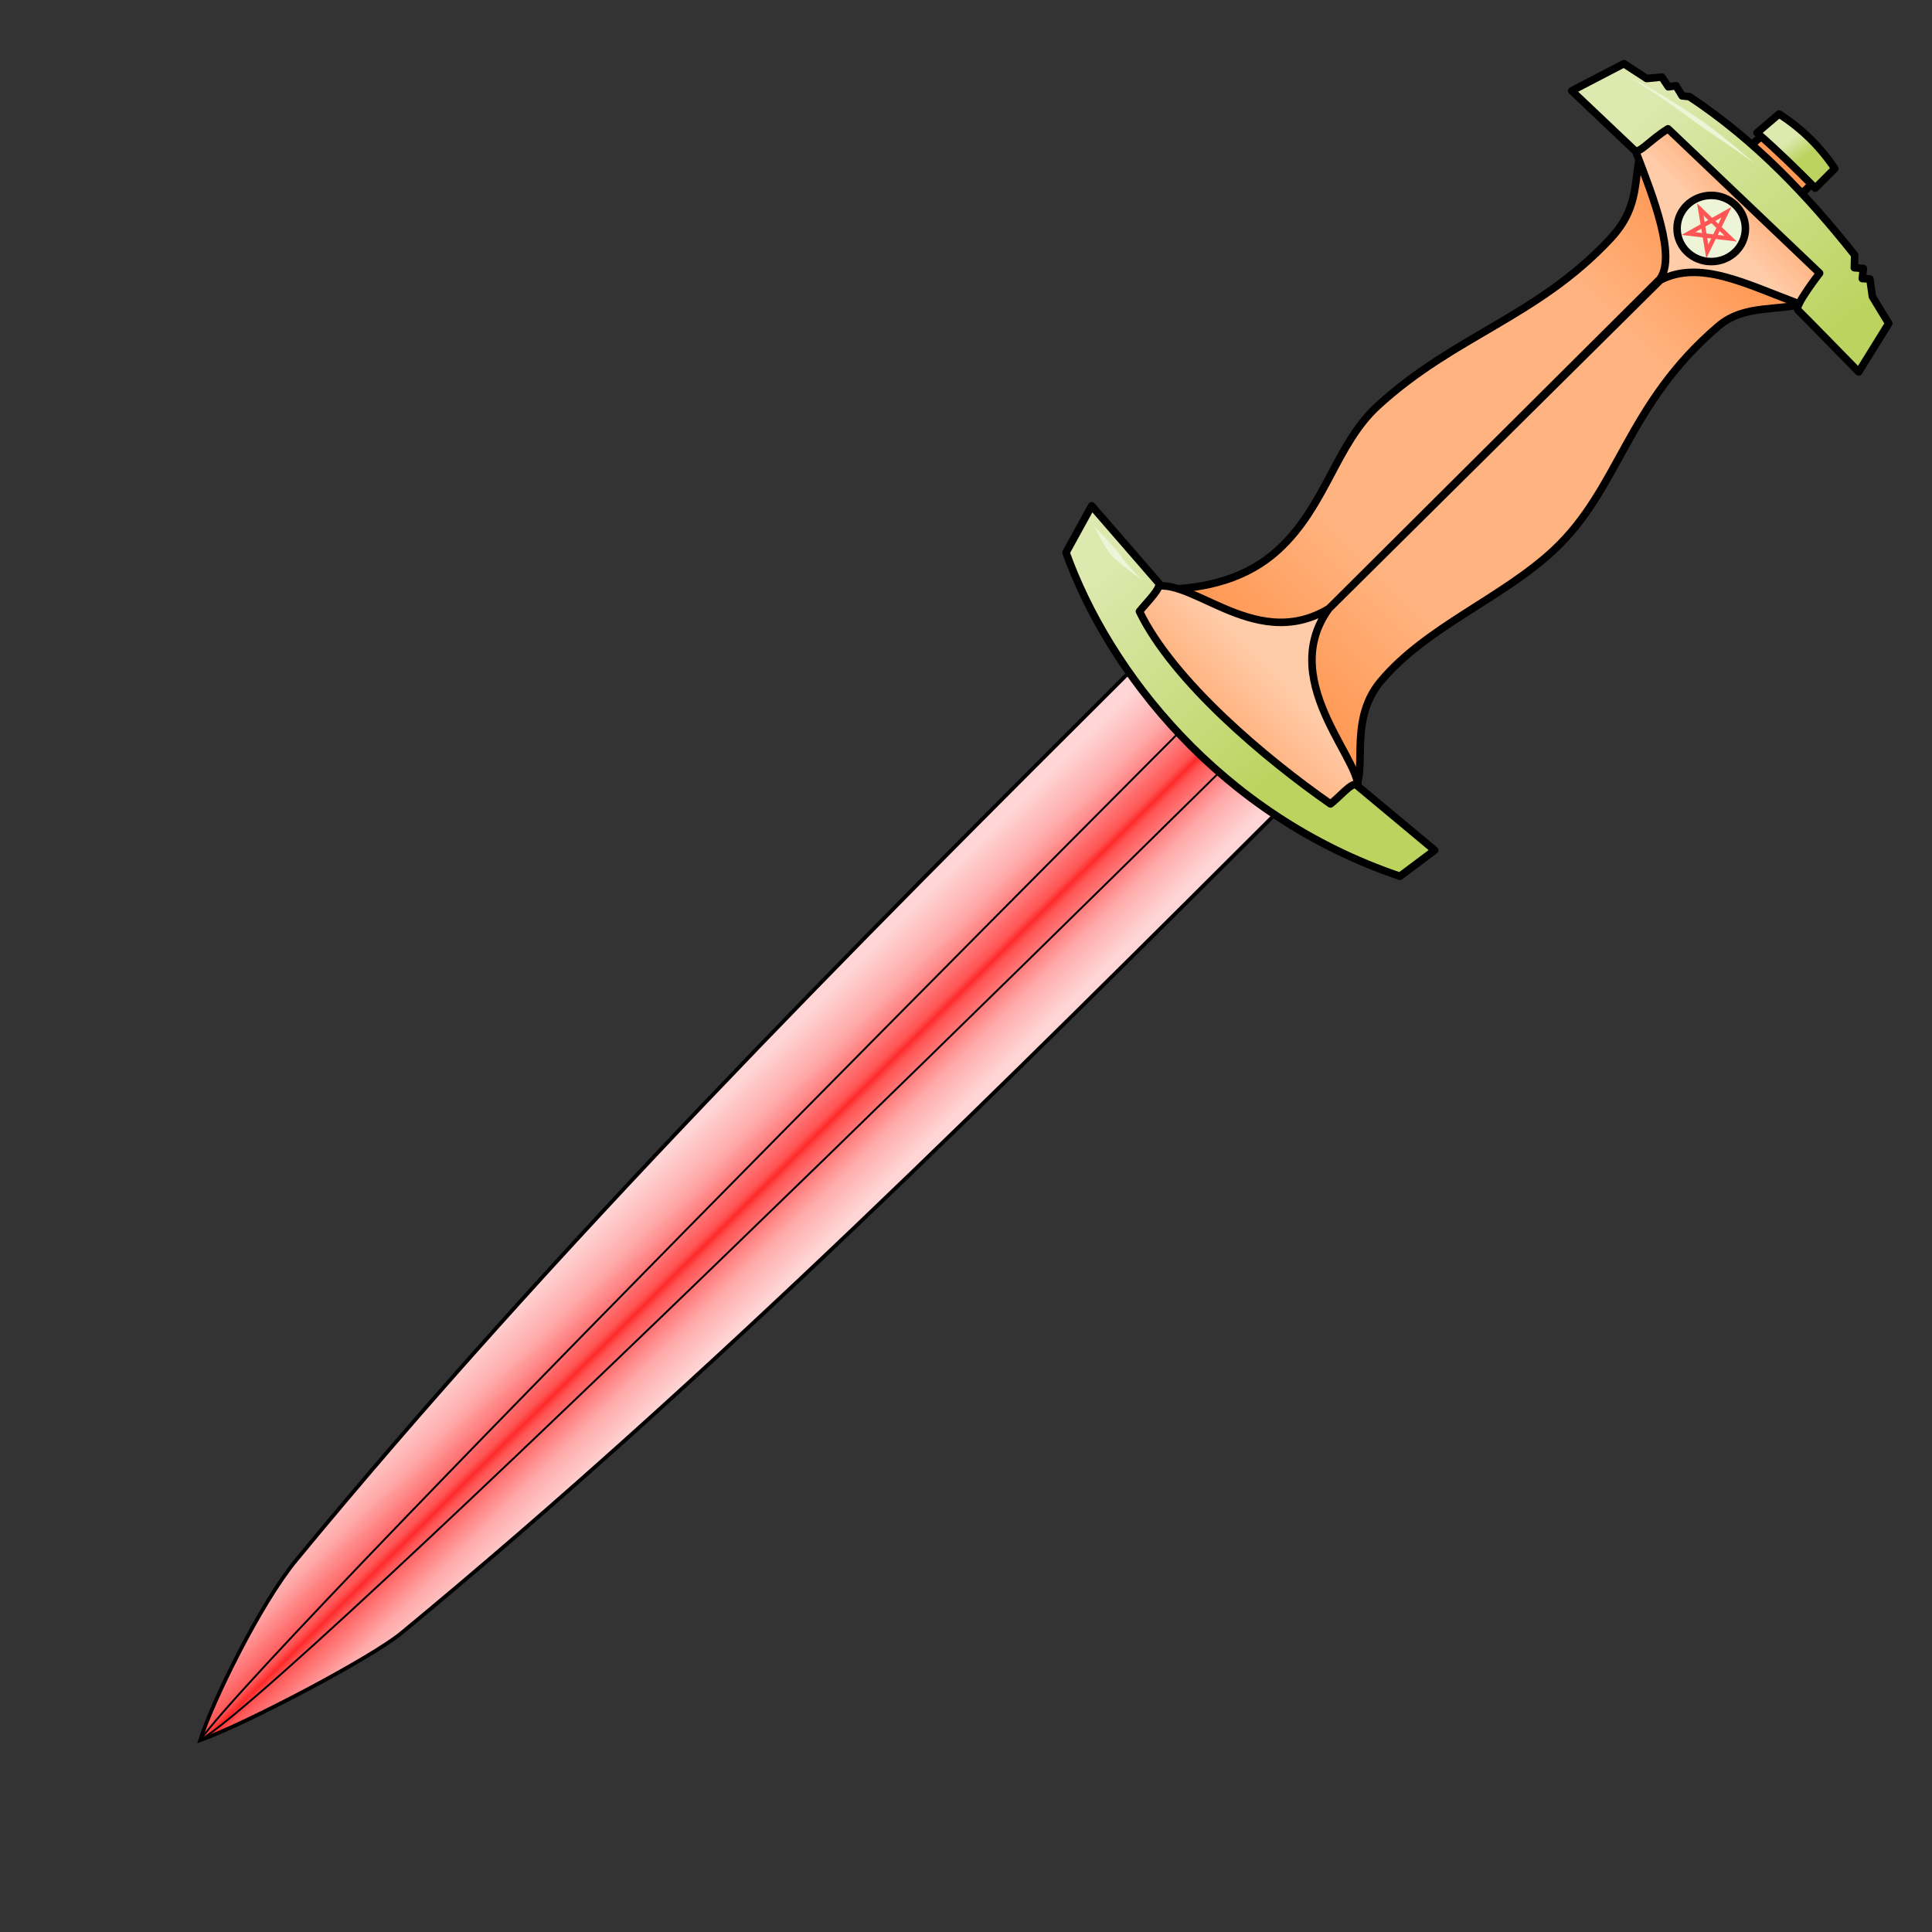 <?xml version="1.0" encoding="UTF-8"?>
<svg cursor="default" version="1.1" viewBox="0 0 256 256" xmlns="http://www.w3.org/2000/svg" xmlns:cc="http://creativecommons.org/ns#" xmlns:dc="http://purl.org/dc/elements/1.1/" xmlns:rdf="http://www.w3.org/1999/02/22-rdf-syntax-ns#" xmlns:xlink="http://www.w3.org/1999/xlink">
 <rect x="0" y="0" width="256" height="256" fill="#333333" stroke="none"/>
 <defs>
  <linearGradient id="innoGrad1" x1="96.264" x2="112.65" y1="163.34" y2="179.91" gradientTransform="translate(-1.085,-17.356)" gradientUnits="userSpaceOnUse">
   <stop stop-color="#ffd5d5" offset="0"/>
   <stop stop-color="#faa" offset=".233"/>
   <stop stop-color="#f55" offset=".488"/>
   <stop stop-color="#ff2a2a" offset=".527"/>
   <stop stop-color="#f55" offset=".568"/>
   <stop stop-color="#faa" offset=".793"/>
   <stop stop-color="#ffd5d5" offset="1"/>
  </linearGradient>
  <linearGradient id="innoGrad3" x1="169.22" x2="227.39" y1="105.49" y2="48.678" gradientTransform="translate(-1.085,-17.356)" gradientUnits="userSpaceOnUse">
   <stop stop-color="#f95" offset="0"/>
   <stop stop-color="#ffb380" offset=".238"/>
   <stop stop-color="#ffb380" offset=".797"/>
   <stop stop-color="#f95" offset="1"/>
  </linearGradient>
  <linearGradient id="innoGrad4" x1="162.52" x2="232.32" y1="111.51" y2="42.957" gradientTransform="translate(-1.085,-17.356)" gradientUnits="userSpaceOnUse">
   <stop stop-color="#ffb380" offset="0"/>
   <stop stop-color="#fca" offset=".095"/>
   <stop stop-color="#fca" offset=".938"/>
   <stop stop-color="#ffb380" offset="1"/>
  </linearGradient>
  <linearGradient id="linearGradient1037" x1="148.74" x2="172.9" y1="90.994" y2="118.42" gradientTransform="translate(-1.085,-17.356)" gradientUnits="userSpaceOnUse">
   <stop stop-color="#dde9af" offset="0"/>
   <stop stop-color="#bcd35f" offset="1"/>
  </linearGradient>
  <linearGradient id="linearGradient1045" x1="220.26" x2="246.92" y1="30.015" y2="59.738" gradientTransform="translate(-1.085,-17.356)" gradientUnits="userSpaceOnUse">
   <stop stop-color="#dde9af" offset="0"/>
   <stop stop-color="#bcd35f" offset="1"/>
  </linearGradient>
  <linearGradient id="linearGradient883" x1="238.5" x2="240.22" y1="35.67" y2="38.067" gradientTransform="translate(-1.085,-17.356)" gradientUnits="userSpaceOnUse">
   <stop stop-color="#dde9af" offset="0"/>
   <stop stop-color="#bcd35f" offset="1"/>
  </linearGradient>
 </defs>
 <g stroke="#000">
  <path d="m151.36 87.347c-39.084 38.911-77.922 77.897-112.18 119.46-4.62 5.606-11.081 18.7-12.656 23.778 5.922-2.089 22.652-10.885 26.655-14.19 41.586-34.336 79.706-72.557 117.93-110.64z" fill="url(#innoGrad1)" fill-rule="evenodd" stroke-width=".5"/>
  <path d="m174.13 79.111s-138.15 138.04-147.61 151.47c14.642-8.778 154.39-147.35 154.39-147.35" fill="none" stroke-linecap="round" stroke-linejoin="round" stroke-width=".25"/>
  <g fill-rule="evenodd">
   <path d="m153.83 78.102c6.14-0.051 11.526-1.53 15.594-5.288 6.308-5.828 7.565-13.942 13.152-19.051 10.26-9.383 21.043-11.714 30.78-22.102 4.198-4.48 2.934-8.087 4.271-12.203l21.56 20.678c-3.183 1.145-7.976 0.087-11.458 3.05-12.219 10.401-13.076 21.508-21.83 29.695-6.834 6.39-16.841 10.148-22.916 17.356-4.762 5.65-1.188 12.885-4.136 15.051z" fill="url(#innoGrad3)"/>
   <path d="m151.99 78.132c4.943-3.031 13.9 8.686 24.105 2.504l43.817-43.625c2.251-2.918-0.78-10.733-3.068-16.683-0.538-1.398 3.443-2.946 5.177-4.41l21.286 21.38c-1.598 1.055-2.927 3.707-5.082 2.9-6.967-2.607-12.959-5.773-18.217-3.091l-43.913 43.529c-7.288 10.028 5.6 21.173 3.644 24.449l-4.866 4.722-26.295-26.87z" fill="url(#innoGrad4)"/>
   <path d="m231.56 19.657 2.637-2.301 6.568 6.328-2.397 2.349z" fill="#f95"/>
   <g stroke-linejoin="round">
    <path d="m208.27 12.034 8.245 7.814c0.607 0.72 2.026-1.262 4.507-2.78l20.086 19.128s-3.407 4.387-2.876 4.89c0.514 0.474 8.054 8.197 8.054 8.197l3.979-6.424-2.158-3.547-0.335-2.35-1.007-0.047 0.144-1.342-1.199-0.096 0.048-1.678c-6.236-7.852-13.129-15.18-21.908-20.998l-0.959-0.096-0.815-1.342-1.006 0.144-0.863-1.294-2.014 0.191-3.02-1.965z" fill="url(#linearGradient1045)"/>
    <path d="m141.25 73.213 3.405-6.192 8.821 10.163c0.588 0.607-1.476 2.557-2.493 3.835 4.491 9.265 16.71 19.508 25.312 25.504 1.107-0.81 2.924-3.028 3.452-2.493l10.355 8.63-4.602 3.45c-23.957-8.113-38.626-27.212-44.25-42.897z" fill="url(#linearGradient1037)"/>
    <path d="m232.81 17.595c2.725 2.369 5.246 4.84 7.718 7.335l2.589-2.589c-1.844-2.783-4.26-5.222-7.383-7.239z" fill="url(#linearGradient883)"/>
   </g>
  </g>
  <ellipse cx="226.75" cy="30.275" rx="4.53" ry="4.386" fill="#eef4d7" stroke-linecap="round" stroke-linejoin="round" paint-order="stroke fill markers"/>
 </g>
 <path d="m223.72 30.948 5.045-2.823-2.54 5.182-0.93-5.557 4.022 3.868z" fill="none" stroke="#f55" stroke-linecap="round" stroke-width=".573"/>
 <path d="M144.746 69.356c.436.678 1.655 3.174 2.263 3.914.112.136.266.306.45.496 1.096 1.126 3.328 2.69 4.066 3.183-.738-.492-2.477-2.539-3.392-3.76a15.785 15.785 0 0 0-.398-.516c-.59-.719-2.553-2.64-2.99-3.317zM215.116 9.875c.759.343 2.072 1.095 4.099 2.46 1.775 1.194 3.52 2.463 4.95 3.506.46.335.854.622 1.166.844.655.466 2.476 1.697 3.761 2.577 1.838 1.26 3.226 2.232 3.722 2.631-.515-.415-1.826-1.573-3.497-2.932-1.38-1.123-2.775-2.209-3.61-2.803a56.296 56.296 0 0 0-1.19-.82 100.26 100.26 0 0 0-5.153-3.243c-2.198-1.283-3.407-1.84-4.248-2.22z" fill="#eef4d7"/>
</svg>
